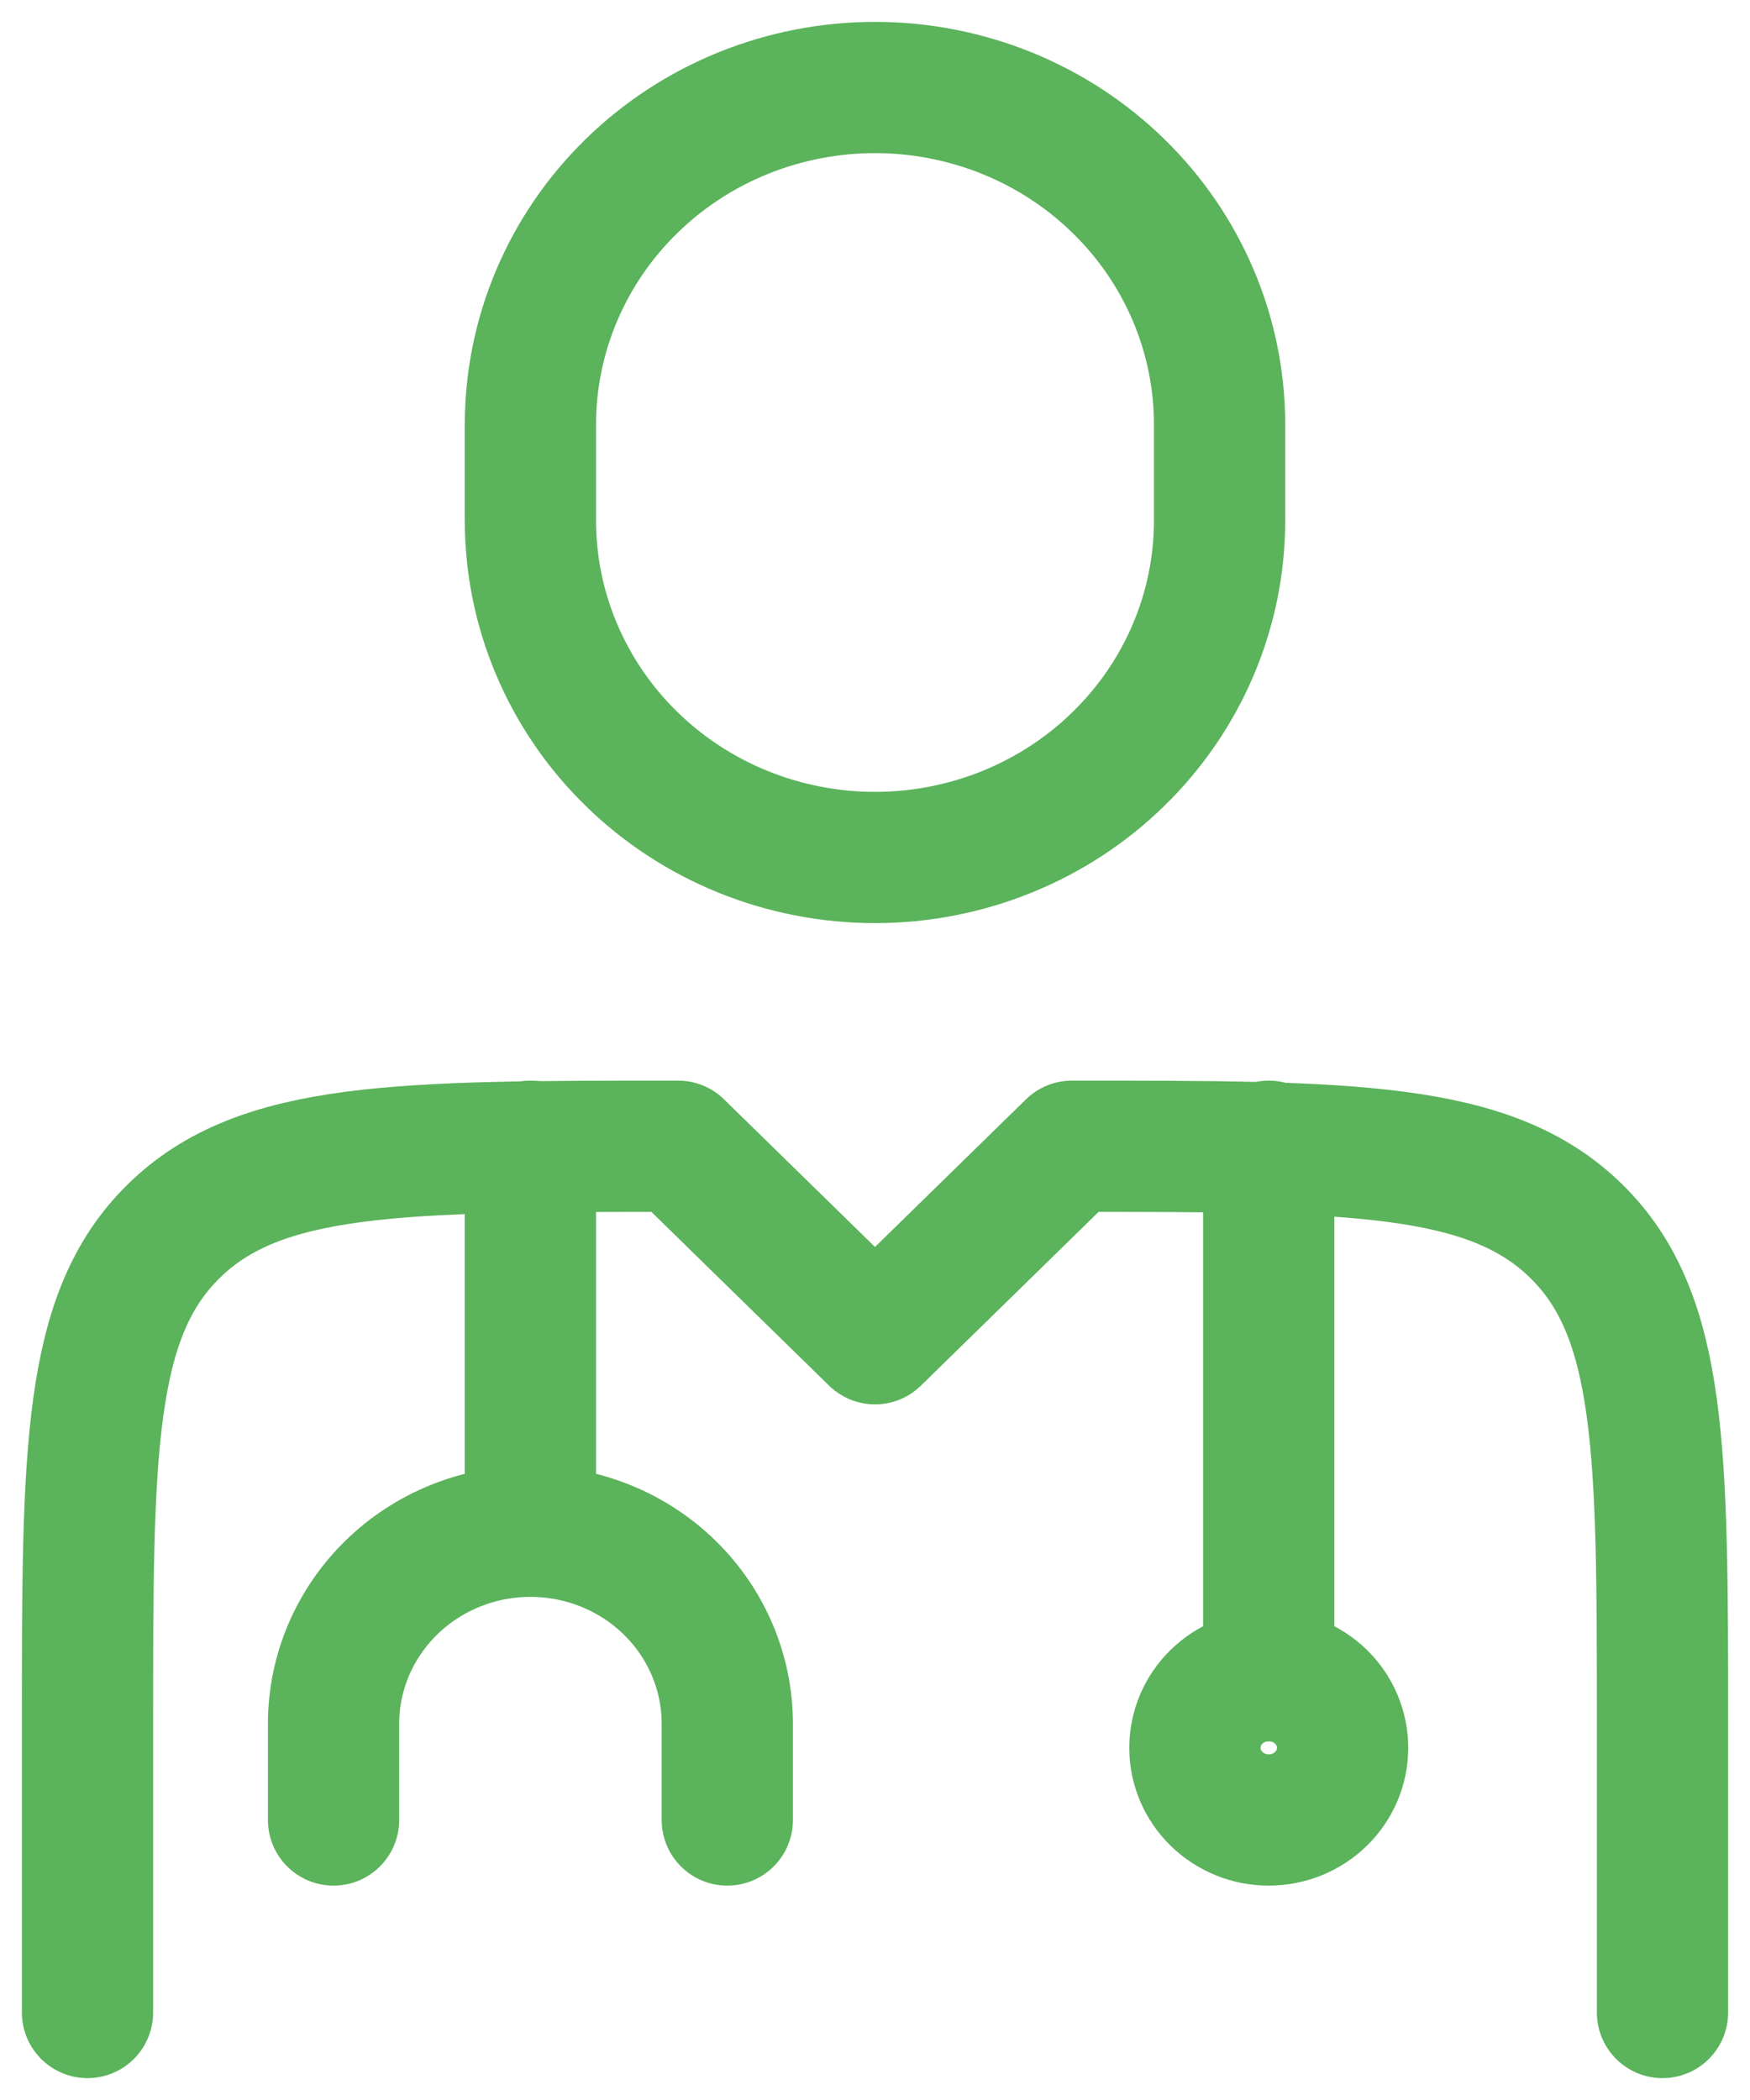 <svg width="20" height="24" viewBox="0 0 20 24" fill="none" xmlns="http://www.w3.org/2000/svg">
<path d="M19 23V19.7C19 16.589 19 15.033 18.011 14.067C17.023 13.1 15.431 13.1 12.25 13.1L10 15.3L7.75 13.1C4.569 13.1 2.977 13.1 1.989 14.067C1 15.033 1 16.589 1 19.7V23M14.5 13.1V19.15" stroke="#5BB35B" stroke-width="1.5" stroke-linecap="round" stroke-linejoin="round"/>
<path d="M6.062 13.1V17.5M6.062 17.5C6.659 17.5 7.232 17.732 7.653 18.144C8.075 18.557 8.312 19.116 8.312 19.7V20.8M6.062 17.5C5.466 17.5 4.893 17.732 4.472 18.144C4.05 18.557 3.812 19.116 3.812 19.7V20.8M13.938 5.95V4.85C13.938 4.344 13.836 3.844 13.638 3.377C13.44 2.91 13.15 2.485 12.784 2.128C12.419 1.77 11.985 1.487 11.507 1.293C11.029 1.1 10.517 1 10 1C9.483 1 8.971 1.1 8.493 1.293C8.015 1.487 7.581 1.77 7.216 2.128C6.85 2.485 6.56 2.91 6.362 3.377C6.164 3.844 6.062 4.344 6.062 4.85V5.95C6.062 6.456 6.164 6.956 6.362 7.423C6.56 7.89 6.85 8.315 7.216 8.672C7.581 9.03 8.015 9.313 8.493 9.507C8.971 9.7 9.483 9.8 10 9.8C10.517 9.8 11.029 9.7 11.507 9.507C11.985 9.313 12.419 9.03 12.784 8.672C13.15 8.315 13.44 7.89 13.638 7.423C13.836 6.956 13.938 6.456 13.938 5.95ZM15.344 19.975C15.344 20.194 15.255 20.404 15.097 20.558C14.938 20.713 14.724 20.8 14.5 20.8C14.276 20.8 14.062 20.713 13.903 20.558C13.745 20.404 13.656 20.194 13.656 19.975C13.656 19.756 13.745 19.546 13.903 19.392C14.062 19.237 14.276 19.15 14.5 19.15C14.724 19.15 14.938 19.237 15.097 19.392C15.255 19.546 15.344 19.756 15.344 19.975Z" stroke="#5BB35B" stroke-width="1.5" stroke-linecap="round" stroke-linejoin="round"/>
</svg>
